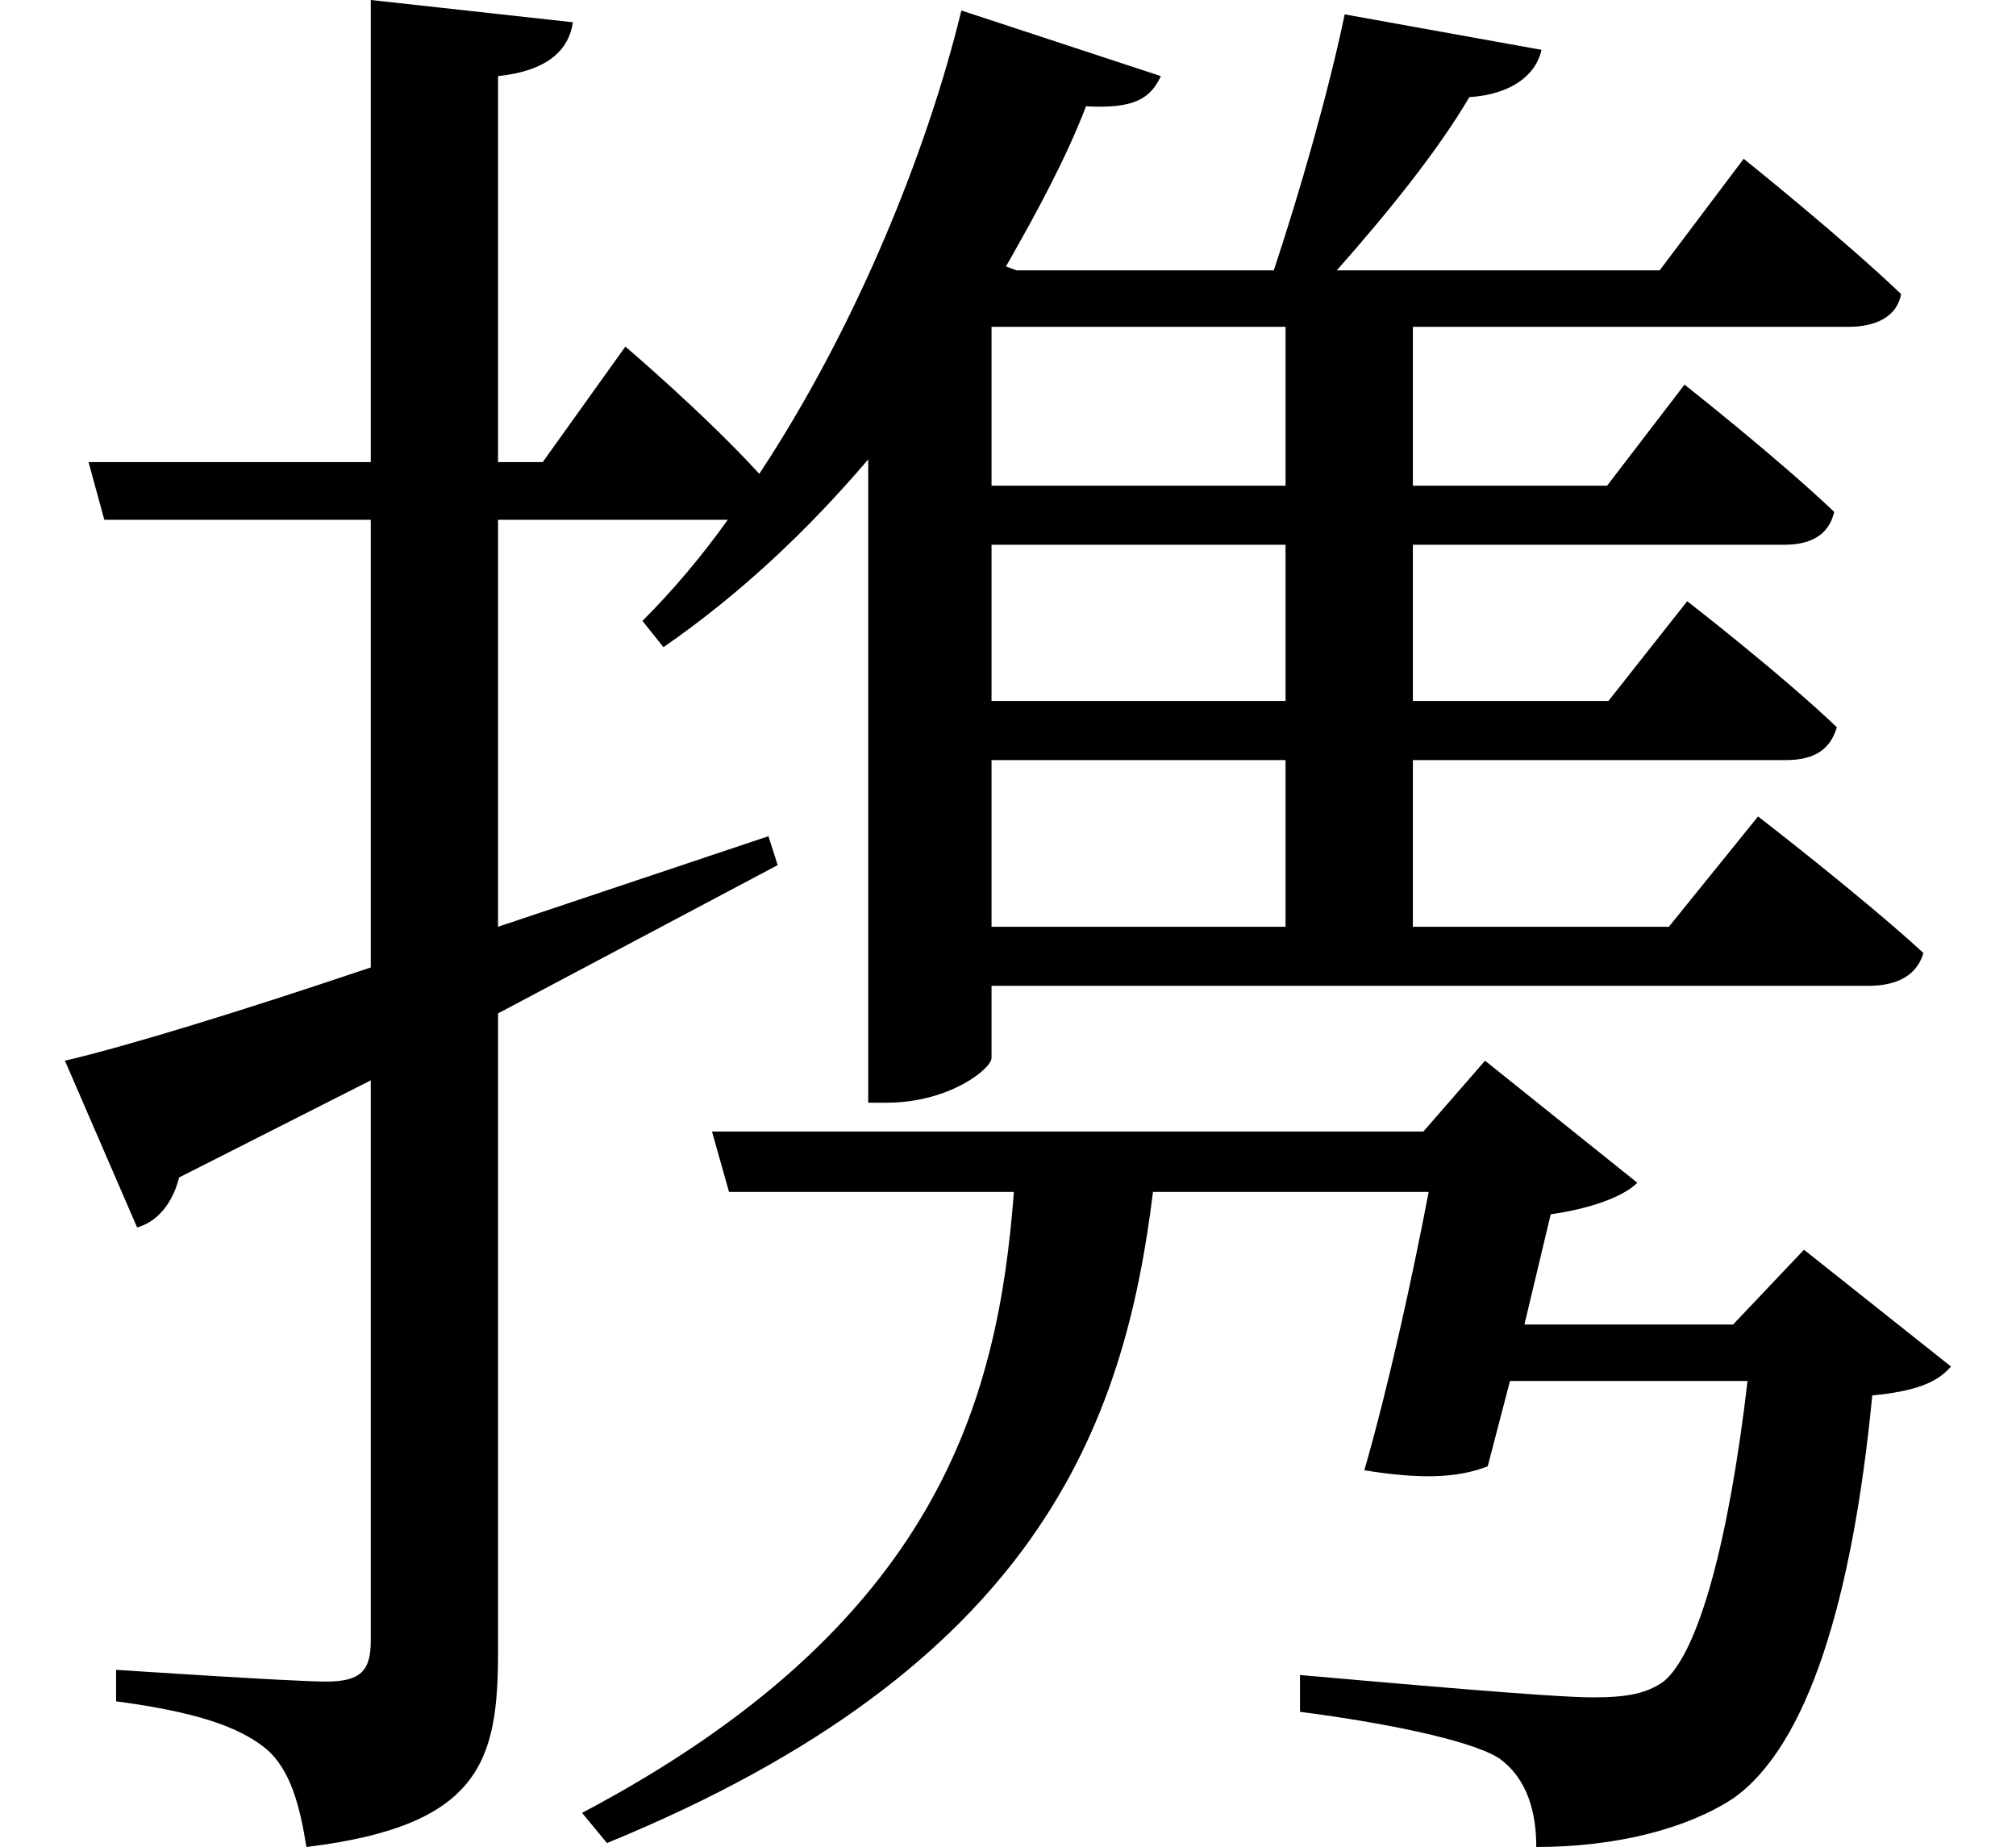 <svg height="21.984" viewBox="0 0 24 21.984" width="24" xmlns="http://www.w3.org/2000/svg">
<path d="M0.703,7.484 L1.562,5.5 C1.797,5.562 1.984,5.781 2.062,6.094 L4.344,7.25 L4.344,0.578 C4.344,0.219 4.219,0.094 3.812,0.094 C3.406,0.094 1.312,0.234 1.312,0.234 L1.312,-0.141 C2.25,-0.266 2.766,-0.438 3.094,-0.703 C3.391,-0.953 3.5,-1.391 3.578,-1.875 C5.641,-1.625 5.859,-0.859 5.859,0.438 L5.859,8.047 L9.188,9.812 L9.078,10.156 L5.859,9.078 L5.859,13.922 L8.516,13.922 L8.594,13.922 C8.281,13.484 7.938,13.078 7.578,12.719 L7.828,12.406 C8.734,13.031 9.547,13.797 10.266,14.641 L10.266,6.984 L10.484,6.984 C11.234,6.984 11.734,7.391 11.734,7.516 L11.734,8.375 L22.172,8.375 C22.516,8.375 22.75,8.5 22.828,8.766 C22.078,9.453 20.859,10.391 20.859,10.391 L19.797,9.078 L16.75,9.078 L16.75,11.062 L21.188,11.062 C21.531,11.062 21.719,11.188 21.797,11.453 C21.125,12.094 20.016,12.953 20.016,12.953 L19.078,11.766 L16.75,11.766 L16.75,13.625 L21.172,13.625 C21.5,13.625 21.703,13.75 21.766,14.016 C21.094,14.656 19.984,15.531 19.984,15.531 L19.062,14.328 L16.75,14.328 L16.75,16.219 L21.938,16.219 C22.266,16.219 22.516,16.344 22.562,16.609 C21.859,17.281 20.688,18.219 20.688,18.219 L19.688,16.891 L15.844,16.891 C16.438,17.562 17.047,18.312 17.422,18.953 C17.922,18.984 18.219,19.219 18.281,19.516 L15.938,19.938 C15.75,19.031 15.406,17.828 15.094,16.891 L12.031,16.891 L11.906,16.938 C12.281,17.594 12.625,18.234 12.859,18.844 C13.438,18.812 13.625,18.938 13.75,19.203 L11.375,19.984 C10.969,18.312 10.125,16.219 8.969,14.469 C8.328,15.172 7.375,15.984 7.375,15.984 L6.391,14.609 L5.859,14.609 L5.859,19.203 C6.453,19.266 6.703,19.516 6.75,19.844 L4.344,20.109 L4.344,14.609 L0.984,14.609 L1.172,13.922 L4.344,13.922 L4.344,8.594 C2.766,8.062 1.438,7.656 0.703,7.484 Z M11.734,16.219 L15.234,16.219 L15.234,14.328 L11.734,14.328 Z M11.734,13.625 L15.234,13.625 L15.234,11.766 L11.734,11.766 Z M11.734,11.062 L15.234,11.062 L15.234,9.078 L11.734,9.078 Z M8.406,6.641 L8.609,5.922 L12,5.922 C11.812,3.438 11.094,0.766 6.859,-1.469 L7.156,-1.828 C12.266,0.266 13.312,3.125 13.656,5.922 L16.938,5.922 C16.75,4.938 16.469,3.641 16.172,2.609 C16.844,2.5 17.281,2.516 17.641,2.656 L17.906,3.672 L20.734,3.672 C20.516,1.797 20.156,0.438 19.734,0.094 C19.531,-0.047 19.312,-0.094 18.891,-0.094 C18.391,-0.094 16.484,0.078 15.406,0.172 L15.406,-0.266 C16.375,-0.391 17.406,-0.594 17.766,-0.812 C18.125,-1.062 18.219,-1.484 18.219,-1.875 C19.172,-1.875 20.016,-1.656 20.562,-1.297 C21.453,-0.672 21.984,1.078 22.219,3.5 C22.703,3.547 22.984,3.641 23.156,3.844 L21.406,5.234 L20.562,4.344 L18.078,4.344 L18.391,5.656 C18.844,5.719 19.25,5.859 19.422,6.031 L17.609,7.484 L16.875,6.641 Z" transform="translate(0.07, 20.109) scale(1, -1)"/>
</svg>